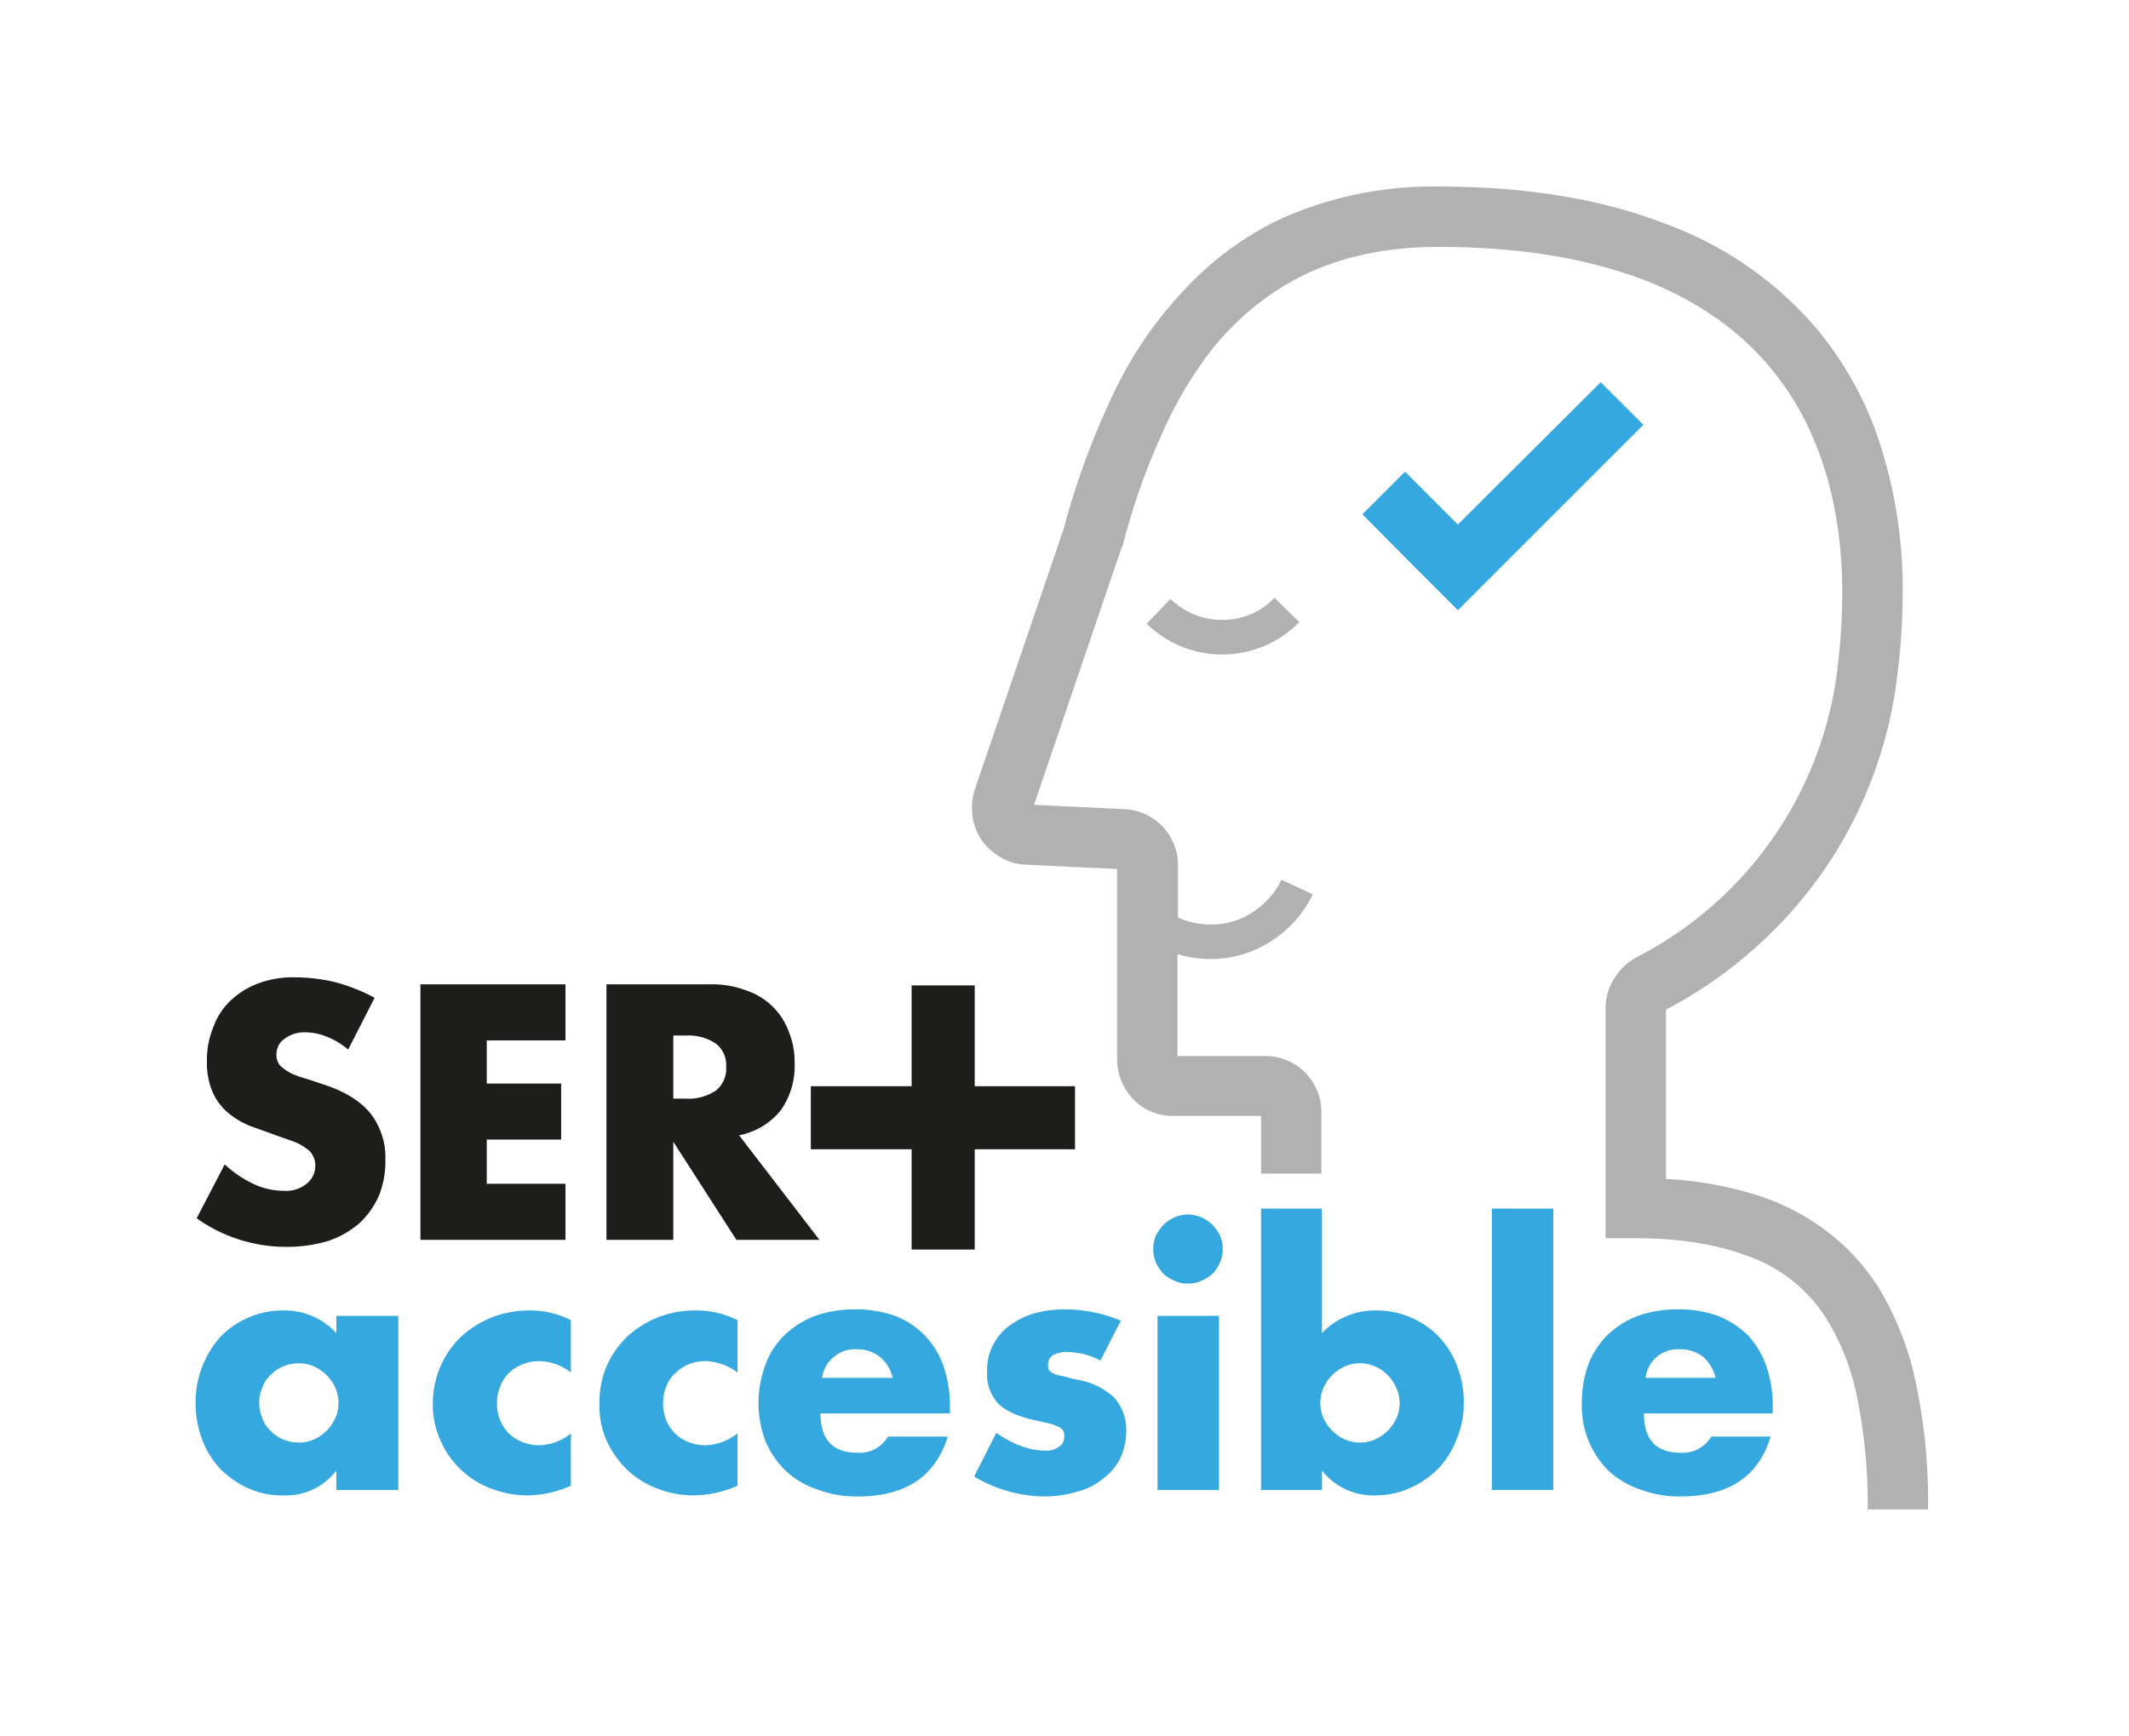 <svg id="Capa_1" data-name="Capa 1" xmlns="http://www.w3.org/2000/svg" width="139.3mm" height="113.6mm" viewBox="0 0 394.7 322"><defs><style>.cls-1{fill:#b1b1b1;}.cls-2{fill:#35a8e0;}.cls-3{fill:#1d1d1b;}</style></defs><title>logo-ser</title><polygon class="cls-1" points="180.7 146.5 180.7 146.5 180.7 146.5 180.7 146.5"/><polygon class="cls-1" points="357.5 279.9 357.5 279.9 357 279.9 357.5 279.9"/><path class="cls-1" d="M354.7,254.1a56.7,56.7,0,0,0-6.4-15.3,41.1,41.1,0,0,0-7.7-8.9,42.8,42.8,0,0,0-16.2-8.6,66.9,66.9,0,0,0-15.5-2.6V187.3a82.3,82.3,0,0,0,28.7-25,80.6,80.6,0,0,0,14.3-37.8h0a118.4,118.4,0,0,0,.9-14.4,87.8,87.8,0,0,0-5.1-30.4,65,65,0,0,0-11-18.9,67.2,67.2,0,0,0-28.2-19.4c-11.7-4.5-25.6-6.8-41.8-6.8a69.1,69.1,0,0,0-28.8,5.8A58.2,58.2,0,0,0,222,51.3a74.5,74.5,0,0,0-15.8,22.2,143.5,143.5,0,0,0-9,24.6l-16.5,48.4a10,10,0,0,0-.5,3.4,10.3,10.3,0,0,0,2.8,7.2,12.4,12.4,0,0,0,3.2,2.3,9.1,9.1,0,0,0,4,1l16.9.8v35.3a10.7,10.7,0,0,0,3.1,7.5,9.9,9.9,0,0,0,7.4,3h16.2v10.7H245V206.4a10.4,10.4,0,0,0-10.6-10.5H218.3V177a21.6,21.6,0,0,0,6.2.9,20.4,20.4,0,0,0,11-3.2,21.1,21.1,0,0,0,7.9-8.8l-5.8-2.7h0a14.8,14.8,0,0,1-5.5,6.1,13.5,13.5,0,0,1-7.6,2.2,14.6,14.6,0,0,1-6.1-1.3v-9.6a10.4,10.4,0,0,0-10-10.5l-16.7-.8,16.3-47.9h.1a123.2,123.2,0,0,1,7.1-20.4A74.9,74.9,0,0,1,223,67.1a50.6,50.6,0,0,1,17.2-15.3c7-3.7,15.6-6,26.5-6,13.4,0,24.8,1.7,34.3,4.8a63.3,63.3,0,0,1,18.2,9.1A51.5,51.5,0,0,1,336,80.8c3.7,8.4,5.6,18.3,5.6,29.3a119.5,119.5,0,0,1-.8,13.1h0a69.5,69.5,0,0,1-37.4,54.4,11,11,0,0,0-4.1,3.9,10.3,10.3,0,0,0-1.6,5.4v42.8h5.6c8.4,0,15.1,1.2,20.5,3.2a28.3,28.3,0,0,1,15.5,12.8,44.4,44.4,0,0,1,5.2,14.3,96.9,96.9,0,0,1,1.8,19.8v.2h11.2A105.9,105.9,0,0,0,354.7,254.1Z"/><path class="cls-1" d="M236.3,110.9a13.3,13.3,0,0,1-9.7,4.1,13.7,13.7,0,0,1-9.6-3.9l-4.4,4.6a20,20,0,0,0,28.3-.3l-4.6-4.5Z"/><polygon class="cls-2" points="296.8 70.9 270.3 97.3 260.5 87.5 252.6 95.4 262.4 105.3 270.3 113.2 278.2 105.3 304.7 78.8 296.8 70.9"/><path class="cls-2" d="M62.3,244.1H73.8v32.3H62.3v-3.6a11.7,11.7,0,0,1-9.8,4.6,15.1,15.1,0,0,1-6.5-1.3,17.3,17.3,0,0,1-5.2-3.6,16.4,16.4,0,0,1-3.4-5.5,19.1,19.1,0,0,1-1.2-6.8,18.3,18.3,0,0,1,4.5-12.1,15.7,15.7,0,0,1,5.1-3.6,15.5,15.5,0,0,1,6.5-1.4,13,13,0,0,1,10,4.2ZM48,260.2a7.2,7.2,0,0,0,.6,2.9,5.1,5.1,0,0,0,1.5,2.3,6.3,6.3,0,0,0,2.3,1.6,7.2,7.2,0,0,0,2.9.6,6.8,6.8,0,0,0,2.9-.6,7.9,7.9,0,0,0,3.9-3.9,6.7,6.7,0,0,0,.6-2.8,7.2,7.2,0,0,0-.6-2.9,7.9,7.9,0,0,0-3.9-3.9,6.8,6.8,0,0,0-2.9-.6,7.2,7.2,0,0,0-2.9.6,6.3,6.3,0,0,0-2.3,1.6,5.1,5.1,0,0,0-1.5,2.3A6.1,6.1,0,0,0,48,260.2Z"/><path class="cls-2" d="M105.8,254.6a9.9,9.9,0,0,0-5.9-2.1,8.1,8.1,0,0,0-5.6,2.2,7.2,7.2,0,0,0-1.6,2.5,7.8,7.8,0,0,0-.6,3.1,8.3,8.3,0,0,0,.6,3.2,7.8,7.8,0,0,0,1.6,2.4,7.2,7.2,0,0,0,2.5,1.6,8.1,8.1,0,0,0,3.1.6,9.6,9.6,0,0,0,5.9-2.2v9.7a20,20,0,0,1-7.9,1.8,18.5,18.5,0,0,1-6.7-1.2,15.9,15.9,0,0,1-5.6-3.4,16.3,16.3,0,0,1-3.9-5.4,15.8,15.8,0,0,1-1.5-6.9,17.5,17.5,0,0,1,1.4-7,16.9,16.9,0,0,1,3.8-5.5,18.5,18.5,0,0,1,5.7-3.6,18.7,18.7,0,0,1,7.1-1.3,16.4,16.4,0,0,1,7.6,1.8Z"/><path class="cls-2" d="M136.7,254.6a10.4,10.4,0,0,0-6-2.1,8.1,8.1,0,0,0-3.1.6,7.8,7.8,0,0,0-2.4,1.6,6.2,6.2,0,0,0-1.7,2.5,7.8,7.8,0,0,0-.6,3.1,8.3,8.3,0,0,0,.6,3.2,7.8,7.8,0,0,0,1.6,2.4,7.2,7.2,0,0,0,2.5,1.6,8.1,8.1,0,0,0,3.1.6,10.1,10.1,0,0,0,6-2.2v9.7a20.4,20.4,0,0,1-8,1.8,18.5,18.5,0,0,1-6.7-1.2,16.8,16.8,0,0,1-5.6-3.4,17.8,17.8,0,0,1-3.9-5.4,15.8,15.8,0,0,1-1.4-6.9,17.5,17.5,0,0,1,1.3-7,16.9,16.9,0,0,1,3.8-5.5,18.5,18.5,0,0,1,5.7-3.6,18.7,18.7,0,0,1,7.1-1.3,16.8,16.8,0,0,1,7.7,1.8Z"/><path class="cls-2" d="M152.1,262.2c0,4.9,2.3,7.3,6.9,7.3a6.1,6.1,0,0,0,5.6-3h11.1c-2.3,7.4-7.8,11.1-16.7,11.1a20.4,20.4,0,0,1-7.5-1.3,15.9,15.9,0,0,1-5.8-3.4,17.5,17.5,0,0,1-3.8-5.5,20.3,20.3,0,0,1,0-14.3,14.6,14.6,0,0,1,3.6-5.5,16.7,16.7,0,0,1,5.6-3.5,21.7,21.7,0,0,1,7.4-1.2,21.3,21.3,0,0,1,7.4,1.2,15.2,15.2,0,0,1,9,9.3,22.4,22.4,0,0,1,1.2,7.6v1.2Zm13.4-6.6a7.2,7.2,0,0,0-2.4-3.9,6.6,6.6,0,0,0-4.2-1.4,6,6,0,0,0-4.3,1.4,5.9,5.9,0,0,0-2.2,3.9Z"/><path class="cls-2" d="M204,252.4a13.3,13.3,0,0,0-6.2-1.6,5,5,0,0,0-2.6.6,2,2,0,0,0-.9,1.7,2.2,2.2,0,0,0,.1.9,1.6,1.6,0,0,0,.7.7,5,5,0,0,0,1.6.5l2.7.7a13.1,13.1,0,0,1,7.1,3.3,9,9,0,0,1,2.3,6.2,11.9,11.9,0,0,1-1.1,5.1,10.7,10.7,0,0,1-3.2,3.8,12.1,12.1,0,0,1-4.8,2.4,20.8,20.8,0,0,1-6.3.9,25.8,25.8,0,0,1-12.8-3.7l4.1-8.1c3.2,2.2,6.2,3.3,9.1,3.3a3.9,3.9,0,0,0,2.5-.7,2.1,2.1,0,0,0,1-1.8,3.1,3.1,0,0,0-.1-1,1.7,1.7,0,0,0-.7-.8l-1.4-.6-2.6-.6c-3.5-.7-6-1.8-7.4-3.2a7.8,7.8,0,0,1-2.1-5.8,10.2,10.2,0,0,1,3.9-8.5,15.4,15.4,0,0,1,4.6-2.4,21,21,0,0,1,5.9-.8,26.8,26.8,0,0,1,10.4,2.1Z"/><path class="cls-2" d="M213.8,231.7a7,7,0,0,1,.5-2.5,9,9,0,0,1,1.4-2,7.7,7.7,0,0,1,2.1-1.4,6.4,6.4,0,0,1,2.4-.5,7,7,0,0,1,2.5.5,7.7,7.7,0,0,1,2.1,1.4,9,9,0,0,1,1.4,2,6.5,6.5,0,0,1,0,5,7.7,7.7,0,0,1-1.4,2.1,7.4,7.4,0,0,1-2.1,1.3,5.3,5.3,0,0,1-2.5.5,4.9,4.9,0,0,1-2.4-.5,7.4,7.4,0,0,1-2.1-1.3,7.7,7.7,0,0,1-1.4-2.1A7,7,0,0,1,213.8,231.7ZM226,244.1v32.3H214.6V244.1Z"/><path class="cls-2" d="M245.1,224.2v23.1a13.5,13.5,0,0,1,10.1-4.2,15.9,15.9,0,0,1,6.6,1.4,15.7,15.7,0,0,1,5.1,3.6,16.3,16.3,0,0,1,3.3,5.4,18.5,18.5,0,0,1,1.2,6.7,17,17,0,0,1-1.3,6.7,16.4,16.4,0,0,1-3.4,5.5,17.3,17.3,0,0,1-5.2,3.6,15.3,15.3,0,0,1-6.4,1.4,12.1,12.1,0,0,1-10-4.6v3.6H233.8V224.2Zm14.4,36.1a6.7,6.7,0,0,0-.6-2.8,7.8,7.8,0,0,0-1.6-2.4,7.9,7.9,0,0,0-2.3-1.6,6.8,6.8,0,0,0-2.9-.6,6.7,6.7,0,0,0-2.8.6,7.9,7.9,0,0,0-3.9,3.9,7.2,7.2,0,0,0-.6,2.9,6.7,6.7,0,0,0,.6,2.8,7.9,7.9,0,0,0,3.9,3.9,7.2,7.2,0,0,0,2.9.6,6.7,6.7,0,0,0,2.8-.6,7.9,7.9,0,0,0,3.9-3.9A6.7,6.7,0,0,0,259.5,260.3Z"/><path class="cls-2" d="M288,224.2v52.2H276.6V224.2Z"/><path class="cls-2" d="M304.8,262.2c0,4.9,2.3,7.3,6.9,7.3a6.2,6.2,0,0,0,5.6-3h11c-2.2,7.4-7.8,11.1-16.7,11.1a20.4,20.4,0,0,1-7.5-1.3,16.8,16.8,0,0,1-5.8-3.4,16.9,16.9,0,0,1-5-12.5,21.1,21.1,0,0,1,1.2-7.3,15.9,15.9,0,0,1,3.6-5.5,16.7,16.7,0,0,1,5.6-3.5,21.9,21.9,0,0,1,7.5-1.2,20.7,20.7,0,0,1,7.3,1.2,16.9,16.9,0,0,1,5.6,3.6,16.3,16.3,0,0,1,3.4,5.7,22.4,22.4,0,0,1,1.2,7.6v1.2Zm13.3-6.6a7.7,7.7,0,0,0-2.3-3.9,6.9,6.9,0,0,0-4.3-1.4,6,6,0,0,0-4.3,1.4,6.2,6.2,0,0,0-2.1,3.9Z"/><path class="cls-3" d="M150.3,201.5H169V182.8h11.7v18.7h18.6v11.7H180.7v18.6H169V213.2H150.3Z"/><path class="cls-3" d="M64.5,194.7a14.2,14.2,0,0,0-4-2.4,10.9,10.9,0,0,0-3.9-.8,6.1,6.1,0,0,0-3.9,1.2,3.4,3.4,0,0,0-1.5,2.9,3.1,3.1,0,0,0,.7,2.1,10.1,10.1,0,0,0,2,1.4,18.3,18.3,0,0,0,2.8,1l3,1c4.1,1.3,7,3.1,8.9,5.4a13.3,13.3,0,0,1,2.8,8.7,16.9,16.9,0,0,1-1.2,6.6,15.7,15.7,0,0,1-3.6,5.1,17.2,17.2,0,0,1-5.8,3.3,26.7,26.7,0,0,1-7.8,1.1A28.7,28.7,0,0,1,36.4,226l5.2-10a21.2,21.2,0,0,0,5.5,3.7,13.2,13.2,0,0,0,5.4,1.2,6.1,6.1,0,0,0,4.4-1.4,4.2,4.2,0,0,0,1.5-3.1,3.6,3.6,0,0,0-.4-1.9,3.1,3.1,0,0,0-1.2-1.4,9.9,9.9,0,0,0-2.3-1.3l-3.4-1.2-4.7-1.7a15.2,15.2,0,0,1-4.1-2.4,11,11,0,0,1-2.9-3.8,13.9,13.9,0,0,1-1.1-5.8,16.2,16.2,0,0,1,1.2-6.4,12.7,12.7,0,0,1,3.2-4.9,15.2,15.2,0,0,1,5.2-3.2,18.3,18.3,0,0,1,6.8-1.1,32.5,32.5,0,0,1,7.4.9,32.7,32.7,0,0,1,7.3,2.9Z"/><path class="cls-3" d="M104.8,193H90.2v8H104v10.4H90.2v8.2h14.6V230H77.9V182.6h26.9Z"/><path class="cls-3" d="M151.9,230H136.5l-11.7-18.2V230H112.4V182.6h19.2a17.8,17.8,0,0,1,6.9,1.2,12.6,12.6,0,0,1,7.8,7.8,14.7,14.7,0,0,1,1,5.6,14.2,14.2,0,0,1-2.6,8.8,13.1,13.1,0,0,1-7.7,4.6Zm-27.1-26.2h2.3a9.1,9.1,0,0,0,5.6-1.5,5.2,5.2,0,0,0,1.9-4.4,5,5,0,0,0-1.9-4.3,9.1,9.1,0,0,0-5.6-1.5h-2.3Z"/></svg>